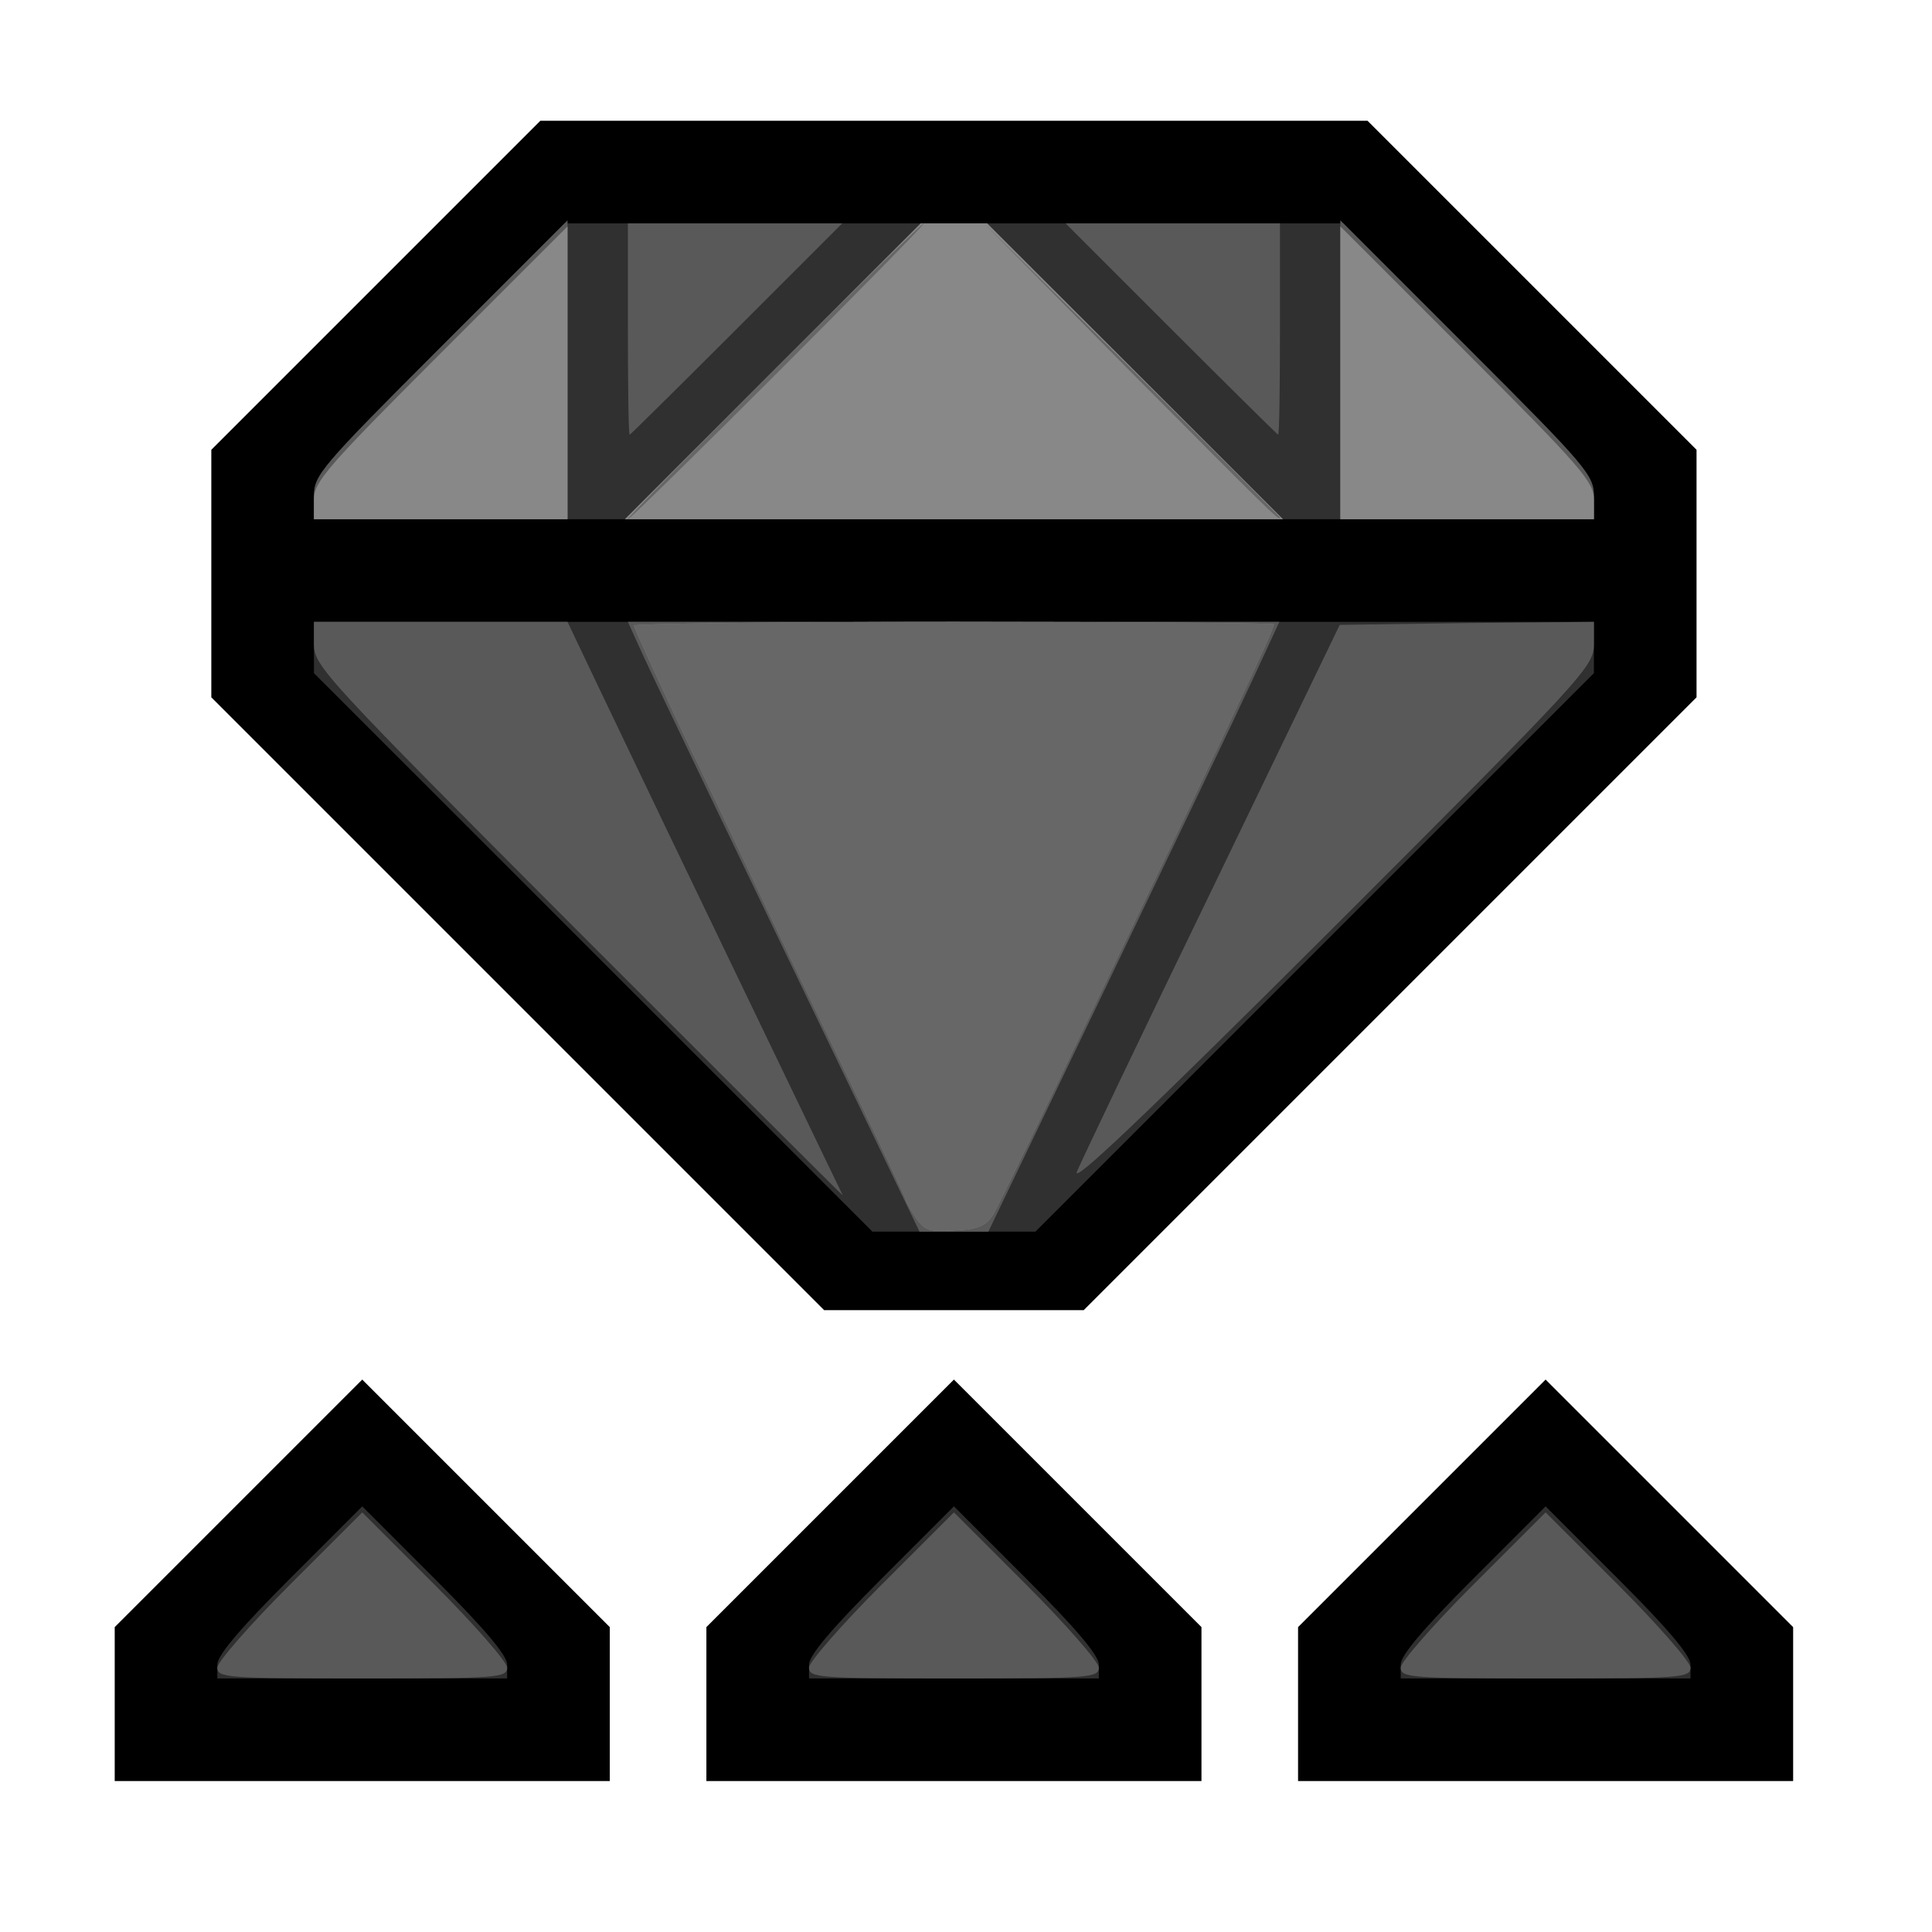 <!DOCTYPE svg PUBLIC "-//W3C//DTD SVG 20010904//EN" "http://www.w3.org/TR/2001/REC-SVG-20010904/DTD/svg10.dtd">
<svg version="1.0" xmlns="http://www.w3.org/2000/svg" width="320px" height="320px" viewBox="0 0 3200 3200" preserveAspectRatio="xMidYMid meet">
<g id="layer101" fill="#000000" stroke="none">
 <path d="M190 2822 l0 -127 205 -205 205 -205 205 205 205 205 0 127 0 128 -410 0 -410 0 0 -128z"/>
 <path d="M1170 2822 l0 -127 205 -205 205 -205 205 205 205 205 0 127 0 128 -410 0 -410 0 0 -128z"/>
 <path d="M2150 2822 l0 -127 205 -205 205 -205 205 205 205 205 0 127 0 128 -410 0 -410 0 0 -128z"/>
 <path d="M857 1662 l-507 -507 0 -205 0 -205 273 -273 272 -272 685 0 685 0 273 273 272 272 0 205 0 205 -508 508 -507 507 -215 0 -215 0 -508 -508z"/>
 </g>
<g id="layer102" fill="#303030" stroke="none">
 <path d="M360 2757 c0 -15 37 -59 120 -142 l120 -120 120 120 c83 83 120 127 120 142 l0 23 -240 0 -240 0 0 -23z"/>
 <path d="M1340 2757 c0 -15 37 -59 120 -142 l120 -120 120 120 c83 83 120 127 120 142 l0 23 -240 0 -240 0 0 -23z"/>
 <path d="M2320 2757 c0 -15 37 -59 120 -142 l120 -120 120 120 c83 83 120 127 120 142 l0 23 -240 0 -240 0 0 -23z"/>
 <path d="M982 1577 l-462 -462 0 -43 0 -42 1060 0 1060 0 0 43 0 42 -463 463 -462 462 -135 0 -135 0 -463 -463z"/>
 <path d="M520 822 c0 -35 11 -48 208 -245 l207 -207 645 0 645 0 208 208 c196 196 207 209 207 245 l0 37 -1060 0 -1060 0 0 -38z"/>
 </g>
<g id="layer103" fill="#595959" stroke="none">
 <path d="M360 2762 c0 -9 54 -71 120 -137 l120 -120 120 120 c66 66 120 128 120 137 0 17 -17 18 -240 18 -223 0 -240 -1 -240 -18z"/>
 <path d="M1340 2762 c0 -9 54 -71 120 -137 l120 -120 120 120 c66 66 120 128 120 137 0 17 -17 18 -240 18 -223 0 -240 -1 -240 -18z"/>
 <path d="M2320 2762 c0 -9 54 -71 120 -137 l120 -120 120 120 c66 66 120 128 120 137 0 17 -17 18 -240 18 -223 0 -240 -1 -240 -18z"/>
 <path d="M1450 1888 c-214 -444 -365 -759 -386 -805 l-24 -53 540 0 539 0 -43 93 c-23 50 -132 278 -241 505 l-198 412 -57 0 -57 0 -73 -152z"/>
 <path d="M957 1542 c-420 -421 -437 -439 -437 -475 l0 -37 210 0 210 0 49 103 c60 126 156 326 248 517 138 287 159 330 159 330 -1 0 -198 -197 -439 -438z"/>
 <path d="M1784 1940 c8 -19 109 -231 225 -470 l210 -435 210 -3 211 -2 0 37 c0 37 -15 53 -435 473 -312 311 -432 425 -421 400z"/>
 <path d="M520 822 c0 -35 11 -48 210 -247 l210 -210 0 248 0 247 -210 0 -210 0 0 -38z"/>
 <path d="M1280 615 l245 -245 55 0 55 0 245 245 245 245 -545 0 -545 0 245 -245z"/>
 <path d="M2220 613 l0 -248 210 210 c199 199 210 212 210 247 l0 38 -210 0 -210 0 0 -247z"/>
 <path d="M1040 545 l0 -175 177 0 178 0 -175 175 c-96 96 -176 175 -177 175 -2 0 -3 -79 -3 -175z"/>
 <path d="M1940 545 l-175 -175 178 0 177 0 0 175 c0 96 -1 175 -3 175 -1 0 -81 -79 -177 -175z"/>
 </g>
<g id="layer104" fill="#888888" stroke="none">
 <path d="M1516 2016 c-9 -14 -16 -27 -16 -29 0 -3 -41 -89 -91 -193 -50 -104 -113 -234 -139 -289 -26 -55 -86 -182 -134 -281 -47 -100 -86 -184 -86 -188 0 -3 239 -6 530 -6 292 0 530 2 530 4 0 9 -73 164 -304 646 -80 168 -152 316 -160 330 -12 20 -24 26 -64 28 -43 3 -51 0 -66 -22z"/>
 <path d="M520 827 c0 -29 23 -55 210 -242 l210 -210 0 243 0 242 -210 0 -210 0 0 -33z"/>
 <path d="M1280 615 l245 -245 55 0 55 0 245 245 245 245 -545 0 -545 0 245 -245z"/>
 <path d="M2220 618 l0 -243 210 210 c187 187 210 213 210 242 l0 33 -210 0 -210 0 0 -242z"/>
 </g>
<g id="layer105" fill="#676767" stroke="none">
 <path d="M1516 2016 c-9 -14 -16 -27 -16 -29 0 -3 -41 -89 -91 -193 -50 -104 -113 -234 -139 -289 -26 -55 -86 -182 -134 -281 -47 -100 -86 -184 -86 -188 0 -3 239 -6 530 -6 292 0 530 2 530 4 0 9 -73 164 -304 646 -80 168 -152 316 -160 330 -12 20 -24 26 -64 28 -43 3 -51 0 -66 -22z"/>
 <path d="M1280 615 c135 -135 247 -245 250 -245 3 0 -105 110 -240 245 -135 135 -247 245 -250 245 -3 0 105 -110 240 -245z"/>
 <path d="M1870 613 l-245 -248 248 245 c136 135 247 246 247 247 0 8 -22 -15 -250 -244z"/>
 </g>

</svg>